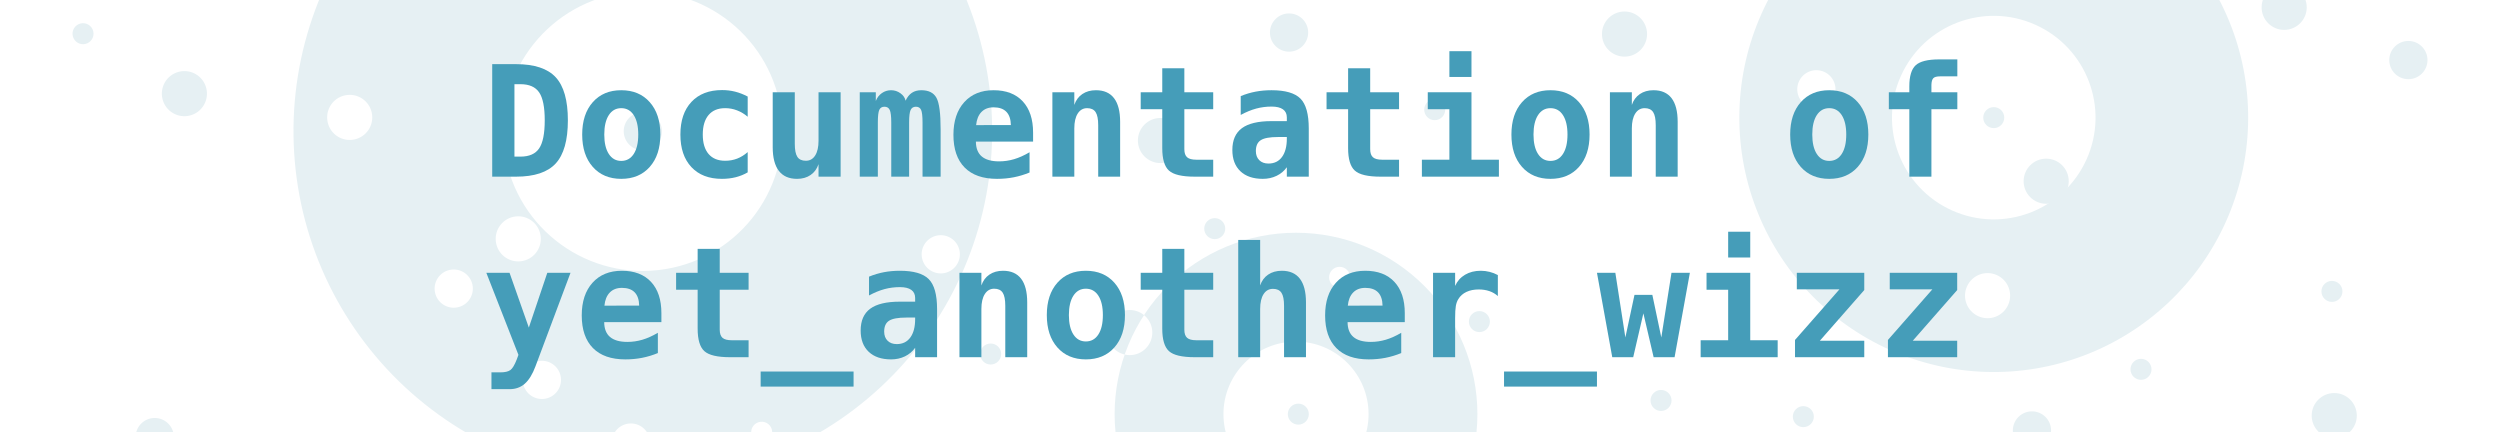 <?xml version="1.0" encoding="UTF-8" standalone="no"?>
<!DOCTYPE svg PUBLIC "-//W3C//DTD SVG 1.1//EN" "http://www.w3.org/Graphics/SVG/1.1/DTD/svg11.dtd">
<!-- Created with Vectornator (http://vectornator.io/) -->
<svg height="100%" stroke-miterlimit="10" style="fill-rule:nonzero;clip-rule:evenodd;stroke-linecap:round;stroke-linejoin:round;" version="1.1" viewBox="0 0 830.829 143.577" width="100%" xml:space="preserve" xmlns="http://www.w3.org/2000/svg" xmlns:xlink="http://www.w3.org/1999/xlink">
<rect x="0" y="0" width="830.829" height="143.577" fill="#333333" stroke="none"/>
<defs/>
<clipPath id="ArtboardFrame">
<rect height="143.577" width="830.829" x="0" y="0"/>
</clipPath>
<g clip-path="url(#ArtboardFrame)" id="layer1">
<path d="M3.12244e-14 3.02606e-15L830.829 3.02606e-15L830.829 143.577L3.12244e-14 143.577L3.12244e-14 3.02606e-15Z" fill="#ffffff" fill-rule="nonzero" opacity="1" stroke="none"/>
<path d="M715.014 122.738C715.014 124.667 713.45 126.23 711.522 126.23C709.593 126.23 708.029 124.667 708.029 122.738C708.029 120.809 709.593 119.246 711.522 119.246C713.45 119.246 715.014 120.809 715.014 122.738Z" fill="#e6f0f3" fill-rule="nonzero" opacity="1" stroke="none"/>
<path d="M555.506 133.083C555.506 135.011 553.942 136.574 552.014 136.574C550.085 136.574 548.521 135.011 548.521 133.083C548.521 131.153 550.085 129.59 552.014 129.59C553.942 129.59 555.506 131.153 555.506 133.083Z" fill="#e6f0f3" fill-rule="nonzero" opacity="1" stroke="none"/>
<path d="M29.098 14.351C27.356 15.182 25.271 14.446 24.441 12.705C23.61 10.964 24.348 8.88 26.089 8.049C27.828 7.218 29.913 7.955 30.744 9.696C31.575 11.437 30.837 13.521 29.098 14.351Z" fill="#e6f0f3" fill-rule="nonzero" opacity="1" stroke="none"/>
<path d="M110.765-20.745C110.765-18.816 109.203-17.253 107.274-17.253C105.345-17.253 103.782-18.816 103.782-20.745C103.782-22.674 105.345-24.236 107.274-24.236C109.203-24.236 110.765-22.674 110.765-20.745Z" fill="#e6f0f3" fill-rule="nonzero" opacity="1" stroke="none"/>
<path d="M602.794 138.463C602.794 140.392 601.233 141.956 599.303 141.956C597.375 141.956 595.811 140.392 595.811 138.463C595.811 136.535 597.375 134.971 599.303 134.971C601.233 134.971 602.794 136.535 602.794 138.463Z" fill="#e6f0f3" fill-rule="nonzero" opacity="1" stroke="none"/>
<path d="M495.139 106.876C495.139 108.805 493.577 110.367 491.647 110.367C489.718 110.367 488.156 108.805 488.156 106.876C488.156 104.947 489.718 103.384 491.647 103.384C493.577 103.384 495.139 104.947 495.139 106.876Z" fill="#e6f0f3" fill-rule="nonzero" opacity="1" stroke="none"/>
<path d="M778.469 96.841C778.469 98.77 776.907 100.333 774.977 100.333C773.05 100.333 771.486 98.77 771.486 96.841C771.486 94.912 773.05 93.349 774.977 93.349C776.907 93.349 778.469 94.912 778.469 96.841Z" fill="#e6f0f3" fill-rule="nonzero" opacity="1" stroke="none"/>
<path d="M480.291 36.443C480.291 38.372 478.727 39.935 476.8 39.935C474.87 39.935 473.308 38.372 473.308 36.443C473.308 34.514 474.87 32.951 476.8 32.951C478.727 32.951 480.291 34.514 480.291 36.443Z" fill="#e6f0f3" fill-rule="nonzero" opacity="1" stroke="none"/>
<path d="M766.6 2.44C766.6 6.581 763.245 9.936 759.105 9.936C754.965 9.936 751.61 6.581 751.61 2.44C751.61-1.7 754.965-5.055 759.105-5.055C763.245-5.055 766.6-1.7 766.6 2.44Z" fill="#e6f0f3" fill-rule="nonzero" opacity="1" stroke="none"/>
<path d="M687.507 60.225C687.507 56.084 684.152 52.729 680.012 52.729C675.87 52.729 672.515 56.084 672.515 60.225C672.515 64.365 675.87 67.721 680.012 67.721C684.152 67.721 687.507 64.365 687.507 60.225Z" fill="#e6f0f3" fill-rule="nonzero" opacity="1" stroke="none"/>
<path d="M393.149 46.698C393.149 50.838 389.794 54.194 385.654 54.194C381.512 54.194 378.157 50.838 378.157 46.698C378.157 42.557 381.512 39.202 385.654 39.202C389.794 39.202 393.149 42.557 393.149 46.698Z" fill="#e6f0f3" fill-rule="nonzero" opacity="1" stroke="none"/>
<path d="M547.374 11.322C547.374 15.462 544.019 18.818 539.879 18.818C535.737 18.818 532.382 15.462 532.382 11.322C532.382 7.181 535.737 3.826 539.879 3.826C544.019 3.826 547.374 7.181 547.374 11.322Z" fill="#e6f0f3" fill-rule="nonzero" opacity="1" stroke="none"/>
<path d="M64.51 37.887C60.774 39.67 56.301 38.088 54.517 34.351C52.733 30.614 54.315 26.141 58.051 24.358C61.789 22.573 66.262 24.156 68.046 27.893C69.83 31.63 68.248 36.103 64.51 37.887Z" fill="#e6f0f3" fill-rule="nonzero" opacity="1" stroke="none"/>
<path d="M783.242 138.118C783.242 142.26 779.887 145.615 775.747 145.615C771.605 145.615 768.25 142.26 768.25 138.118C768.25 133.978 771.605 130.623 775.747 130.623C779.887 130.623 783.242 133.978 783.242 138.118Z" fill="#e6f0f3" fill-rule="nonzero" opacity="1" stroke="none"/>
<path d="M681.637 143.059C681.637 146.568 678.794 149.411 675.285 149.411C671.776 149.411 668.933 146.568 668.933 143.059C668.933 139.549 671.776 136.706 675.285 136.706C678.794 136.706 681.637 139.549 681.637 143.059Z" fill="#e6f0f3" fill-rule="nonzero" opacity="1" stroke="none"/>
<path d="M57.773 145.259C57.773 148.766 54.93 151.609 51.421 151.609C47.913 151.609 45.069 148.766 45.069 145.259C45.069 141.749 47.913 138.906 51.421 138.906C54.93 138.906 57.773 141.749 57.773 145.259Z" fill="#e6f0f3" fill-rule="nonzero" opacity="1" stroke="none"/>
<g opacity="1">
<path d="M256.604 143.258C256.819 145.174 255.438 146.902 253.522 147.116C251.605 147.331 249.878 145.95 249.664 144.035C249.45 142.117 250.828 140.389 252.745 140.175C254.661 139.96 256.39 141.34 256.604 143.258ZM266.149-15.993C266.363-14.076 264.985-12.349 263.067-12.135C261.15-11.92 259.424-13.3 259.209-15.217C258.995-17.134 260.373-18.861 262.291-19.075C264.208-19.29 265.934-17.91 266.149-15.993ZM179.68 78.545C180.14 82.66 177.18 86.368 173.064 86.828C168.949 87.289 165.242 84.328 164.781 80.212C164.321 76.097 167.282 72.39 171.397 71.93C175.512 71.469 179.22 74.43 179.68 78.545ZM238.803-30.3C239.264-26.185 236.302-22.477 232.186-22.017C228.071-21.556 224.364-24.518 223.903-28.633C223.443-32.748 226.404-36.455 230.518-36.916C234.635-37.376 238.343-34.415 238.803-30.3ZM186.401 125.544C186.791 129.029 184.282 132.171 180.795 132.561C177.308 132.951 174.166 130.442 173.776 126.957C173.386 123.469 175.895 120.328 179.382 119.937C182.87 119.547 186.011 122.056 186.401 125.544ZM215.97 146.368C216.361 149.856 213.851 152.997 210.365 153.388C206.878 153.778 203.736 151.269 203.346 147.781C202.956 144.296 205.465 141.154 208.952 140.764C212.439 140.374 215.58 142.883 215.97 146.368ZM318.956 83.806C319.346 87.293 316.837 90.435 313.349 90.826C309.864 91.216 306.722 88.706 306.332 85.219C305.942 81.732 308.451 78.59 311.937 78.2C315.424 77.81 318.566 80.32 318.956 83.806ZM157.101 95.208C157.491 98.696 154.982 101.837 151.495 102.227C148.008 102.618 144.867 100.108 144.476 96.621C144.086 93.134 146.595 89.992 150.082 89.602C153.57 89.212 156.711 91.721 157.101 95.208ZM123.668 38.183C124.128 42.298 121.167 46.006 117.052 46.466C112.937 46.927 109.23 43.965 108.769 39.85C108.309 35.735 111.27 32.028 115.385 31.568C119.5 31.107 123.207 34.068 123.668 38.183ZM200.722-71.775C170.122-68.35 142.136-52.911 122.919-28.852C103.703-4.793 94.831 25.914 98.255 56.513C101.679 87.114 117.118 115.1 141.177 134.317C165.235 153.534 195.943 162.406 226.543 158.982C257.143 155.558 285.131 140.118 304.348 116.058C323.563 92 332.435 61.293 329.011 30.692C325.587 0.093 310.147-27.895 286.09-47.111C262.03-66.328 231.322-75.199 200.722-71.775ZM208.468-2.548C233.957-5.401 256.932 12.95 259.784 38.438C262.636 63.928 244.286 86.902 218.797 89.754C193.308 92.606 170.333 74.256 167.481 48.767C164.63 23.279 182.98 0.305 208.468-2.548Z" fill="#e6f0f3" fill-rule="nonzero" opacity="1" stroke="none"/>
<path d="M219.985 43.604C219.985 47.112 217.142 49.955 213.633 49.955C210.124 49.955 207.281 47.112 207.281 43.604C207.281 40.095 210.124 37.252 213.633 37.252C217.142 37.252 219.985 40.095 219.985 43.604Z" fill="#e6f0f3" fill-rule="nonzero" opacity="1" stroke="none"/>
</g>
<path d="M434.746 10.816C434.746 14.325 431.903 17.168 428.394 17.168C424.885 17.168 422.042 14.325 422.042 10.816C422.042 7.308 424.885 4.465 428.394 4.465C431.903 4.465 434.746 7.308 434.746 10.816Z" fill="#e6f0f3" fill-rule="nonzero" opacity="1" stroke="none"/>
<path d="M806.73 19.962C806.73 23.47 803.887 26.314 800.38 26.314C796.87 26.314 794.027 23.47 794.027 19.962C794.027 16.453 796.87 13.61 800.38 13.61C803.887 13.61 806.73 16.453 806.73 19.962Z" fill="#e6f0f3" fill-rule="nonzero" opacity="1" stroke="none"/>
<g opacity="1">
<path d="M653.695 95.185C655.39 91.407 659.824 89.719 663.603 91.414C667.381 93.109 669.068 97.543 667.373 101.321C665.679 105.099 661.244 106.787 657.467 105.093C653.688 103.397 652 98.963 653.695 95.185ZM597.843 27.077C599.28 23.876 603.037 22.445 606.239 23.882C609.441 25.318 610.871 29.076 609.435 32.278C607.999 35.479 604.241 36.909 601.039 35.473C597.837 34.036 596.407 30.279 597.843 27.077ZM627.978 116.231C648.437 125.409 671.705 126.085 692.662 118.108C713.619 110.131 730.55 94.156 739.729 73.697C748.908 53.238 749.584 29.97 741.606 9.012C733.629-11.945 717.654-28.876 697.195-38.055C676.736-47.233 653.469-47.907 632.51-39.932C611.553-31.955 594.622-15.98 585.443 4.48C576.265 24.939 575.59 48.208 583.566 69.164C591.544 90.123 607.519 107.052 627.978 116.231ZM648.743 69.945C631.702 62.3 624.084 42.287 631.73 25.245C639.375 8.203 659.389 0.587 676.429 8.232C693.472 15.878 701.09 35.891 693.444 52.933C685.797 69.973 665.786 77.591 648.743 69.945Z" fill="#e6f0f3" fill-rule="nonzero" opacity="1" stroke="none"/>
<path d="M666.078 39.088C666.078 41.017 664.515 42.58 662.586 42.58C660.657 42.58 659.095 41.017 659.095 39.088C659.095 37.159 660.657 35.596 662.586 35.596C664.515 35.596 666.078 37.159 666.078 39.088Z" fill="#e6f0f3" fill-rule="nonzero" opacity="1" stroke="none"/>
</g>
<path d="M407.186 75.981C407.186 77.91 405.622 79.473 403.692 79.473C401.765 79.473 400.201 77.91 400.201 75.981C400.201 74.052 401.765 72.489 403.692 72.489C405.622 72.489 407.186 74.052 407.186 75.981Z" fill="#e6f0f3" fill-rule="nonzero" opacity="1" stroke="none"/>
<path d="M332.719 117.653C332.719 119.581 331.157 121.145 329.227 121.145C327.298 121.145 325.736 119.581 325.736 117.653C325.736 115.724 327.298 114.162 329.227 114.162C331.157 114.162 332.719 115.724 332.719 117.653Z" fill="#e6f0f3" fill-rule="nonzero" opacity="1" stroke="none"/>
<g opacity="1">
<path d="M434.964 137.629C434.964 139.558 433.401 141.121 431.472 141.121C429.543 141.121 427.98 139.558 427.98 137.629C427.98 135.701 429.543 134.138 431.472 134.138C433.401 134.138 434.964 135.701 434.964 137.629Z" fill="#e6f0f3" fill-rule="nonzero" opacity="1" stroke="none"/>
<path d="M382.948 110.522C382.948 114.662 379.593 118.017 375.451 118.017C371.311 118.017 367.956 114.662 367.956 110.522C367.956 106.381 371.311 103.026 375.451 103.026C379.593 103.026 382.948 106.381 382.948 110.522ZM402.242 180.423C402.242 182.35 400.678 183.914 398.751 183.914C396.821 183.914 395.257 182.35 395.257 180.423C395.257 178.493 396.821 176.929 398.751 176.929C400.678 176.929 402.242 178.493 402.242 180.423ZM455.824 184.41C455.824 186.338 454.26 187.902 452.33 187.902C450.403 187.902 448.839 186.338 448.839 184.41C448.839 182.481 450.403 180.919 452.33 180.919C454.26 180.919 455.824 182.481 455.824 184.41ZM477.923 157.93C477.923 159.86 476.361 161.421 474.432 161.421C472.502 161.421 470.94 159.86 470.94 157.93C470.94 156 472.502 154.438 474.432 154.438C476.361 154.438 477.923 156 477.923 157.93ZM448.681 92.168C448.681 94.097 447.119 95.66 445.189 95.66C443.262 95.66 441.698 94.097 441.698 92.168C441.698 90.239 443.262 88.676 445.189 88.676C447.119 88.676 448.681 90.239 448.681 92.168ZM430.706 77.347C414.717 77.347 399.385 83.698 388.078 95.003C376.774 106.309 370.423 121.641 370.423 137.63C370.423 153.618 376.774 168.95 388.078 180.257C399.383 191.561 414.717 197.912 430.706 197.912C446.694 197.912 462.026 191.561 473.331 180.257C484.635 168.95 490.988 153.618 490.988 137.63C490.988 121.641 484.635 106.308 473.331 95.003C462.026 83.698 446.694 77.347 430.706 77.347ZM430.706 113.516C444.023 113.516 454.818 124.312 454.818 137.63C454.818 150.947 444.023 161.742 430.706 161.742C417.388 161.742 406.592 150.947 406.592 137.63C406.593 124.312 417.388 113.517 430.706 113.516Z" fill="#e6f0f3" fill-rule="nonzero" opacity="1" stroke="none"/>
</g>
<g opacity="1">
<path d="M170.965 27.98L170.965 52.049L172.969 52.049C175.874 52.049 177.945 51.135 179.18 49.307C180.416 47.478 181.034 44.368 181.034 39.977C181.034 35.619 180.416 32.53 179.18 30.71C177.945 28.89 175.874 27.98 172.969 27.98L170.965 27.98ZM163.577 21.318L171.491 21.318C177.602 21.318 182.002 22.775 184.69 25.689C187.378 28.602 188.723 33.365 188.723 39.977C188.723 46.606 187.378 51.385 184.69 54.316C182.002 57.246 177.602 58.711 171.491 58.711L163.577 58.711L163.577 21.318Z" fill="#459db9" fill-rule="nonzero" opacity="1" stroke="none"/>
<path d="M206.455 35.945C204.702 35.945 203.324 36.717 202.322 38.261C201.32 39.806 200.819 41.956 200.819 44.711C200.819 47.466 201.32 49.615 202.322 51.16C203.324 52.704 204.702 53.477 206.455 53.477C208.225 53.477 209.61 52.704 210.612 51.16C211.614 49.615 212.115 47.466 212.115 44.711C212.115 41.956 211.614 39.806 210.612 38.261C209.61 36.717 208.225 35.945 206.455 35.945ZM193.481 44.711C193.481 40.186 194.654 36.6 197 33.954C199.346 31.307 202.498 29.984 206.455 29.984C210.429 29.984 213.589 31.307 215.934 33.954C218.28 36.6 219.453 40.186 219.453 44.711C219.453 49.236 218.28 52.821 215.934 55.468C213.589 58.114 210.429 59.438 206.455 59.438C202.498 59.438 199.346 58.114 197 55.468C194.654 52.821 193.481 49.236 193.481 44.711Z" fill="#459db9" fill-rule="nonzero" opacity="1" stroke="none"/>
<path d="M248.481 57.283C247.245 58.002 245.918 58.54 244.499 58.899C243.08 59.258 241.552 59.438 239.916 59.438C235.591 59.438 232.21 58.135 229.772 55.53C227.334 52.926 226.115 49.319 226.115 44.711C226.115 40.086 227.343 36.467 229.797 33.853C232.252 31.24 235.641 29.934 239.966 29.934C241.468 29.934 242.917 30.109 244.311 30.46C245.705 30.811 247.095 31.353 248.481 32.088L248.481 38.8C247.412 37.882 246.239 37.176 244.962 36.684C243.685 36.191 242.362 35.945 240.992 35.945C238.605 35.945 236.768 36.705 235.482 38.224C234.197 39.743 233.554 41.906 233.554 44.711C233.554 47.516 234.197 49.67 235.482 51.172C236.768 52.675 238.605 53.426 240.992 53.426C242.412 53.426 243.739 53.189 244.975 52.713C246.21 52.237 247.379 51.515 248.481 50.546L248.481 57.283Z" fill="#459db9" fill-rule="nonzero" opacity="1" stroke="none"/>
<path d="M256.796 48.918L256.796 30.66L264.134 30.66L264.134 47.791C264.134 49.812 264.418 51.256 264.986 52.124C265.554 52.992 266.497 53.426 267.816 53.426C269.135 53.426 270.166 52.842 270.909 51.673C271.652 50.505 272.024 48.868 272.024 46.764L272.024 30.66L279.362 30.66L279.362 58.711L272.024 58.711L272.024 54.554C271.506 56.106 270.625 57.309 269.382 58.16C268.138 59.012 266.639 59.438 264.886 59.438C262.214 59.438 260.198 58.553 258.837 56.783C257.477 55.013 256.796 52.391 256.796 48.918Z" fill="#459db9" fill-rule="nonzero" opacity="1" stroke="none"/>
<path d="M300.951 33.465C301.502 32.28 302.204 31.403 303.055 30.835C303.907 30.268 304.95 29.984 306.186 29.984C308.607 29.984 310.281 30.819 311.207 32.489C312.134 34.158 312.598 37.631 312.598 42.907L312.598 58.711L306.587 58.711L306.587 40.703C306.587 38.616 306.428 37.222 306.111 36.521C305.793 35.82 305.217 35.469 304.383 35.469C303.548 35.469 302.963 35.828 302.629 36.546C302.295 37.264 302.128 38.65 302.128 40.703L302.128 58.711L296.193 58.711L296.193 40.703C296.193 38.65 296.026 37.264 295.692 36.546C295.358 35.828 294.773 35.469 293.939 35.469C293.104 35.469 292.528 35.82 292.21 36.521C291.893 37.222 291.735 38.616 291.735 40.703L291.735 58.711L285.724 58.711L285.724 30.66L291.058 30.66L291.058 33.566C291.476 32.464 292.144 31.591 293.062 30.948C293.98 30.305 295.007 29.984 296.143 29.984C297.278 29.984 298.313 30.322 299.248 30.998C300.183 31.674 300.751 32.497 300.951 33.465Z" fill="#459db9" fill-rule="nonzero" opacity="1" stroke="none"/>
<path d="M342.151 57.334C340.448 58.035 338.712 58.561 336.942 58.911C335.172 59.262 333.302 59.438 331.332 59.438C326.64 59.438 323.054 58.181 320.574 55.668C318.095 53.155 316.855 49.536 316.855 44.811C316.855 40.236 318.049 36.621 320.437 33.966C322.824 31.311 326.08 29.984 330.204 29.984C334.362 29.984 337.589 31.215 339.885 33.678C342.18 36.141 343.328 39.61 343.328 44.085L343.328 47.065L324.319 47.065C324.335 49.269 324.987 50.914 326.272 51.999C327.558 53.084 329.478 53.627 332.033 53.627C333.719 53.627 335.381 53.385 337.017 52.901C338.653 52.416 340.365 51.648 342.151 50.596L342.151 57.334ZM335.94 41.555C335.907 39.618 335.41 38.153 334.45 37.16C333.49 36.166 332.075 35.669 330.204 35.669C328.518 35.669 327.174 36.183 326.172 37.21C325.17 38.236 324.578 39.693 324.394 41.58L335.94 41.555Z" fill="#459db9" fill-rule="nonzero" opacity="1" stroke="none"/>
<path d="M372.256 40.503L372.256 58.711L364.968 58.711L364.968 41.63C364.968 39.593 364.68 38.136 364.104 37.26C363.528 36.383 362.588 35.945 361.286 35.945C359.967 35.945 358.927 36.538 358.168 37.723C357.408 38.908 357.028 40.553 357.028 42.657L357.028 58.711L349.74 58.711L349.74 30.66L357.028 30.66L357.028 34.868C357.546 33.315 358.431 32.113 359.683 31.261C360.935 30.41 362.446 29.984 364.216 29.984C366.871 29.984 368.875 30.865 370.227 32.626C371.58 34.388 372.256 37.013 372.256 40.503Z" fill="#459db9" fill-rule="nonzero" opacity="1" stroke="none"/>
<path d="M393.595 22.696L393.595 30.66L403.187 30.66L403.187 36.295L393.595 36.295L393.595 49.569C393.595 50.822 393.899 51.719 394.509 52.262C395.118 52.805 396.133 53.076 397.552 53.076L403.187 53.076L403.187 58.711L397.026 58.711C392.818 58.711 389.971 58.039 388.485 56.695C386.999 55.351 386.256 52.859 386.256 49.219L386.256 36.295L379.093 36.295L379.093 30.66L386.256 30.66L386.256 22.696L393.595 22.696Z" fill="#459db9" fill-rule="nonzero" opacity="1" stroke="none"/>
<path d="M424.726 45.537C421.988 45.537 420.076 45.888 418.991 46.589C417.905 47.29 417.363 48.493 417.363 50.196C417.363 51.465 417.738 52.475 418.49 53.226C419.241 53.977 420.26 54.353 421.545 54.353C423.482 54.353 424.985 53.623 426.054 52.162C427.122 50.701 427.656 48.66 427.656 46.038L427.656 45.537L424.726 45.537ZM434.945 42.707L434.945 58.711L427.656 58.711L427.656 55.58C426.772 56.816 425.636 57.768 424.25 58.436C422.864 59.103 421.337 59.438 419.667 59.438C416.478 59.438 413.994 58.594 412.216 56.908C410.438 55.221 409.549 52.867 409.549 49.845C409.549 46.572 410.609 44.156 412.729 42.594C414.85 41.033 418.131 40.253 422.572 40.253L427.656 40.253L427.656 39.025C427.656 37.84 427.227 36.942 426.367 36.333C425.507 35.724 424.242 35.419 422.572 35.419C420.819 35.419 419.12 35.64 417.475 36.083C415.831 36.525 414.115 37.23 412.329 38.199L412.329 31.938C413.948 31.27 415.593 30.777 417.263 30.46C418.932 30.143 420.702 29.984 422.572 29.984C427.131 29.984 430.332 30.911 432.177 32.764C434.022 34.617 434.945 37.932 434.945 42.707Z" fill="#459db9" fill-rule="nonzero" opacity="1" stroke="none"/>
<path d="M455.357 22.696L455.357 30.66L464.949 30.66L464.949 36.295L455.357 36.295L455.357 49.569C455.357 50.822 455.662 51.719 456.271 52.262C456.88 52.805 457.895 53.076 459.314 53.076L464.949 53.076L464.949 58.711L458.788 58.711C454.58 58.711 451.734 58.039 450.248 56.695C448.761 55.351 448.018 52.859 448.018 49.219L448.018 36.295L440.855 36.295L440.855 30.66L448.018 30.66L448.018 22.696L455.357 22.696Z" fill="#459db9" fill-rule="nonzero" opacity="1" stroke="none"/>
<path d="M474.492 30.66L489.018 30.66L489.018 53.076L498.134 53.076L498.134 58.711L472.538 58.711L472.538 53.076L481.68 53.076L481.68 36.295L474.492 36.295L474.492 30.66ZM481.68 17.01L489.018 17.01L489.018 25.576L481.68 25.576L481.68 17.01Z" fill="#459db9" fill-rule="nonzero" opacity="1" stroke="none"/>
<path d="M515.266 35.945C513.512 35.945 512.135 36.717 511.133 38.261C510.131 39.806 509.63 41.956 509.63 44.711C509.63 47.466 510.131 49.615 511.133 51.16C512.135 52.704 513.512 53.477 515.266 53.477C517.035 53.477 518.421 52.704 519.423 51.16C520.425 49.615 520.926 47.466 520.926 44.711C520.926 41.956 520.425 39.806 519.423 38.261C518.421 36.717 517.035 35.945 515.266 35.945ZM502.292 44.711C502.292 40.186 503.465 36.6 505.811 33.954C508.157 31.307 511.308 29.984 515.266 29.984C519.239 29.984 522.399 31.307 524.745 33.954C527.091 36.6 528.264 40.186 528.264 44.711C528.264 49.236 527.091 52.821 524.745 55.468C522.399 58.114 519.239 59.438 515.266 59.438C511.308 59.438 508.157 58.114 505.811 55.468C503.465 52.821 502.292 49.236 502.292 44.711Z" fill="#459db9" fill-rule="nonzero" opacity="1" stroke="none"/>
<path d="M557.542 40.503L557.542 58.711L550.254 58.711L550.254 41.63C550.254 39.593 549.966 38.136 549.39 37.26C548.814 36.383 547.875 35.945 546.572 35.945C545.253 35.945 544.214 36.538 543.454 37.723C542.695 38.908 542.315 40.553 542.315 42.657L542.315 58.711L535.026 58.711L535.026 30.66L542.315 30.66L542.315 34.868C542.832 33.315 543.717 32.113 544.97 31.261C546.222 30.41 547.733 29.984 549.503 29.984C552.158 29.984 554.161 30.865 555.514 32.626C556.866 34.388 557.542 37.013 557.542 40.503Z" fill="#459db9" fill-rule="nonzero" opacity="1" stroke="none"/>
<path d="M607.909 35.945C606.156 35.945 604.778 36.717 603.776 38.261C602.775 39.806 602.274 41.956 602.274 44.711C602.274 47.466 602.775 49.615 603.776 51.16C604.778 52.704 606.156 53.477 607.909 53.477C609.679 53.477 611.065 52.704 612.066 51.16C613.068 49.615 613.569 47.466 613.569 44.711C613.569 41.956 613.068 39.806 612.066 38.261C611.065 36.717 609.679 35.945 607.909 35.945ZM594.935 44.711C594.935 40.186 596.108 36.6 598.454 33.954C600.8 31.307 603.952 29.984 607.909 29.984C611.883 29.984 615.043 31.307 617.389 33.954C619.734 36.6 620.907 40.186 620.907 44.711C620.907 49.236 619.734 52.821 617.389 55.468C615.043 58.114 611.883 59.438 607.909 59.438C603.952 59.438 600.8 58.114 598.454 55.468C596.108 52.821 594.935 49.236 594.935 44.711Z" fill="#459db9" fill-rule="nonzero" opacity="1" stroke="none"/>
<path d="M641.871 28.206L641.871 30.66L650.486 30.66L650.486 36.295L641.871 36.295L641.871 58.711L634.532 58.711L634.532 36.295L627.72 36.295L627.72 30.66L634.532 30.66L634.532 28.707C634.532 25.334 635.233 22.996 636.636 21.694C638.039 20.392 640.643 19.74 644.45 19.74L650.486 19.74L650.486 25.376L644.751 25.376C643.649 25.376 642.902 25.576 642.509 25.977C642.117 26.377 641.904 27.12 641.871 28.206Z" fill="#459db9" fill-rule="nonzero" opacity="1" stroke="none"/>
<path d="M177.953 121.742C176.968 124.38 175.787 126.304 174.409 127.515C173.032 128.725 171.358 129.33 169.387 129.33L163.326 129.33L163.326 123.745L166.307 123.745C167.81 123.745 168.912 123.491 169.613 122.981C170.314 122.472 171.024 121.291 171.742 119.437L172.293 117.935L161.623 90.66L169.337 90.66L175.749 108.868L181.885 90.66L189.599 90.66L177.953 121.742Z" fill="#459db9" fill-rule="nonzero" opacity="1" stroke="none"/>
<path d="M218.627 117.334C216.924 118.035 215.187 118.561 213.417 118.911C211.647 119.262 209.777 119.437 207.807 119.437C203.115 119.437 199.53 118.181 197.05 115.668C194.571 113.155 193.331 109.536 193.331 104.811C193.331 100.236 194.525 96.621 196.912 93.966C199.3 91.311 202.556 89.984 206.68 89.984C210.838 89.984 214.064 91.215 216.36 93.678C218.656 96.141 219.804 99.61 219.804 104.085L219.804 107.065L200.794 107.065C200.811 109.269 201.462 110.914 202.748 111.999C204.034 113.084 205.954 113.627 208.508 113.627C210.195 113.627 211.856 113.385 213.493 112.901C215.129 112.416 216.84 111.648 218.627 110.596L218.627 117.334ZM212.416 101.555C212.382 99.618 211.885 98.153 210.925 97.159C209.965 96.166 208.55 95.669 206.68 95.669C204.994 95.669 203.65 96.183 202.648 97.21C201.646 98.236 201.053 99.693 200.87 101.58L212.416 101.555Z" fill="#459db9" fill-rule="nonzero" opacity="1" stroke="none"/>
<path d="M239.189 82.696L239.189 90.66L248.782 90.66L248.782 96.295L239.189 96.295L239.189 109.57C239.189 110.822 239.494 111.719 240.103 112.262C240.713 112.805 241.727 113.076 243.146 113.076L248.782 113.076L248.782 118.711L242.62 118.711C238.413 118.711 235.566 118.039 234.08 116.695C232.594 115.351 231.851 112.859 231.851 109.219L231.851 96.295L224.688 96.295L224.688 90.66L231.851 90.66L231.851 82.696L239.189 82.696Z" fill="#459db9" fill-rule="nonzero" opacity="1" stroke="none"/>
<path d="M283.67 123.47L283.67 128.479L252.789 128.479L252.789 123.47L283.67 123.47Z" fill="#459db9" fill-rule="nonzero" opacity="1" stroke="none"/>
<path d="M301.202 105.537C298.464 105.537 296.552 105.888 295.466 106.589C294.381 107.29 293.838 108.493 293.838 110.196C293.838 111.465 294.214 112.475 294.965 113.226C295.717 113.978 296.735 114.353 298.021 114.353C299.958 114.353 301.461 113.623 302.529 112.162C303.598 110.701 304.132 108.66 304.132 106.038L304.132 105.537L301.202 105.537ZM311.42 102.707L311.42 118.711L304.132 118.711L304.132 115.58C303.247 116.816 302.112 117.768 300.726 118.436C299.34 119.104 297.812 119.437 296.143 119.437C292.953 119.437 290.47 118.594 288.692 116.908C286.913 115.221 286.024 112.867 286.024 109.845C286.024 106.572 287.085 104.156 289.205 102.594C291.326 101.033 294.606 100.253 299.048 100.253L304.132 100.253L304.132 99.025C304.132 97.84 303.702 96.942 302.842 96.333C301.982 95.724 300.718 95.419 299.048 95.419C297.295 95.419 295.596 95.64 293.951 96.082C292.306 96.525 290.591 97.231 288.804 98.199L288.804 91.938C290.424 91.27 292.069 90.777 293.738 90.46C295.408 90.143 297.178 89.984 299.048 89.984C303.606 89.984 306.808 90.911 308.653 92.764C310.498 94.617 311.42 97.932 311.42 102.707Z" fill="#459db9" fill-rule="nonzero" opacity="1" stroke="none"/>
<path d="M341.375 100.503L341.375 118.711L334.087 118.711L334.087 101.63C334.087 99.593 333.799 98.136 333.222 97.26C332.646 96.383 331.707 95.945 330.405 95.945C329.086 95.945 328.046 96.537 327.287 97.723C326.527 98.909 326.147 100.553 326.147 102.657L326.147 118.711L318.859 118.711L318.859 90.66L326.147 90.66L326.147 94.868C326.665 93.315 327.55 92.113 328.802 91.261C330.054 90.41 331.565 89.984 333.335 89.984C335.99 89.984 337.994 90.865 339.346 92.626C340.699 94.388 341.375 97.013 341.375 100.503Z" fill="#459db9" fill-rule="nonzero" opacity="1" stroke="none"/>
<path d="M360.86 95.945C359.107 95.945 357.729 96.717 356.728 98.261C355.726 99.806 355.225 101.956 355.225 104.711C355.225 107.466 355.726 109.615 356.728 111.16C357.729 112.704 359.107 113.477 360.86 113.477C362.63 113.477 364.016 112.704 365.018 111.16C366.02 109.615 366.52 107.466 366.52 104.711C366.52 101.956 366.02 99.806 365.018 98.261C364.016 96.717 362.63 95.945 360.86 95.945ZM347.887 104.711C347.887 100.186 349.06 96.6 351.405 93.954C353.751 91.307 356.903 89.984 360.86 89.984C364.834 89.984 367.994 91.307 370.34 93.954C372.686 96.6 373.859 100.186 373.859 104.711C373.859 109.236 372.686 112.821 370.34 115.468C367.994 118.114 364.834 119.437 360.86 119.437C356.903 119.437 353.751 118.114 351.405 115.468C349.06 112.821 347.887 109.236 347.887 104.711Z" fill="#459db9" fill-rule="nonzero" opacity="1" stroke="none"/>
<path d="M393.595 82.696L393.595 90.66L403.187 90.66L403.187 96.295L393.595 96.295L393.595 109.57C393.595 110.822 393.899 111.719 394.509 112.262C395.118 112.805 396.133 113.076 397.552 113.076L403.187 113.076L403.187 118.711L397.026 118.711C392.818 118.711 389.971 118.039 388.485 116.695C386.999 115.351 386.256 112.859 386.256 109.219L386.256 96.295L379.093 96.295L379.093 90.66L386.256 90.66L386.256 82.696L393.595 82.696Z" fill="#459db9" fill-rule="nonzero" opacity="1" stroke="none"/>
<path d="M434.018 100.503L434.018 118.711L426.73 118.711L426.73 101.63C426.73 99.61 426.442 98.165 425.866 97.297C425.29 96.429 424.35 95.995 423.048 95.995C421.712 95.995 420.669 96.583 419.917 97.761C419.166 98.938 418.79 100.57 418.79 102.657L418.79 118.711L411.502 118.711L411.502 79.74L418.79 79.74L418.79 94.868C419.308 93.315 420.193 92.113 421.445 91.261C422.697 90.41 424.209 89.984 425.978 89.984C428.633 89.984 430.637 90.865 431.989 92.626C433.342 94.388 434.018 97.013 434.018 100.503Z" fill="#459db9" fill-rule="nonzero" opacity="1" stroke="none"/>
<path d="M465.676 117.334C463.972 118.035 462.236 118.561 460.466 118.911C458.696 119.262 456.826 119.437 454.856 119.437C450.164 119.437 446.578 118.181 444.099 115.668C441.619 113.155 440.38 109.536 440.38 104.811C440.38 100.236 441.573 96.621 443.961 93.966C446.349 91.311 449.605 89.984 453.729 89.984C457.886 89.984 461.113 91.215 463.409 93.678C465.705 96.141 466.853 99.61 466.853 104.085L466.853 107.065L447.843 107.065C447.86 109.269 448.511 110.914 449.797 111.999C451.082 113.084 453.003 113.627 455.557 113.627C457.244 113.627 458.905 113.385 460.541 112.901C462.178 112.416 463.889 111.648 465.676 110.596L465.676 117.334ZM459.464 101.555C459.431 99.618 458.934 98.153 457.974 97.159C457.014 96.166 455.599 95.669 453.729 95.669C452.042 95.669 450.698 96.183 449.697 97.21C448.695 98.236 448.102 99.693 447.918 101.58L459.464 101.555Z" fill="#459db9" fill-rule="nonzero" opacity="1" stroke="none"/>
<path d="M497.784 98.399C496.982 97.665 496.043 97.114 494.966 96.746C493.889 96.379 492.708 96.195 491.422 96.195C489.869 96.195 488.513 96.467 487.352 97.009C486.192 97.552 485.294 98.341 484.66 99.376C484.259 100.011 483.98 100.779 483.821 101.68C483.662 102.582 483.583 103.951 483.583 105.788L483.583 118.711L476.245 118.711L476.245 90.66L483.583 90.66L483.583 95.018C484.301 93.415 485.403 92.175 486.889 91.299C488.375 90.422 490.112 89.984 492.099 89.984C493.1 89.984 494.081 90.105 495.041 90.347C496.001 90.589 496.916 90.944 497.784 91.412L497.784 98.399Z" fill="#459db9" fill-rule="nonzero" opacity="1" stroke="none"/>
<path d="M530.719 123.47L530.719 128.479L499.838 128.479L499.838 123.47L530.719 123.47Z" fill="#459db9" fill-rule="nonzero" opacity="1" stroke="none"/>
<path d="M530.719 90.66L536.83 90.66L540.161 112.149L543.191 97.999L549.127 97.999L552.107 112.149L555.489 90.66L561.6 90.66L556.516 118.711L549.553 118.711L546.147 104.135L542.766 118.711L535.803 118.711L530.719 90.66Z" fill="#459db9" fill-rule="nonzero" opacity="1" stroke="none"/>
<path d="M567.135 90.66L581.661 90.66L581.661 113.076L590.778 113.076L590.778 118.711L565.181 118.711L565.181 113.076L574.323 113.076L574.323 96.295L567.135 96.295L567.135 90.66ZM574.323 77.01L581.661 77.01L581.661 85.576L574.323 85.576L574.323 77.01Z" fill="#459db9" fill-rule="nonzero" opacity="1" stroke="none"/>
<path d="M597.139 90.66L619.555 90.66L619.555 96.396L604.803 113.226L619.555 113.226L619.555 118.711L596.538 118.711L596.538 112.976L611.315 96.145L597.139 96.145L597.139 90.66Z" fill="#459db9" fill-rule="nonzero" opacity="1" stroke="none"/>
<path d="M628.02 90.66L650.436 90.66L650.436 96.396L635.684 113.226L650.436 113.226L650.436 118.711L627.419 118.711L627.419 112.976L642.196 96.145L628.02 96.145L628.02 90.66Z" fill="#459db9" fill-rule="nonzero" opacity="1" stroke="none"/>
</g>
</g>
</svg>
